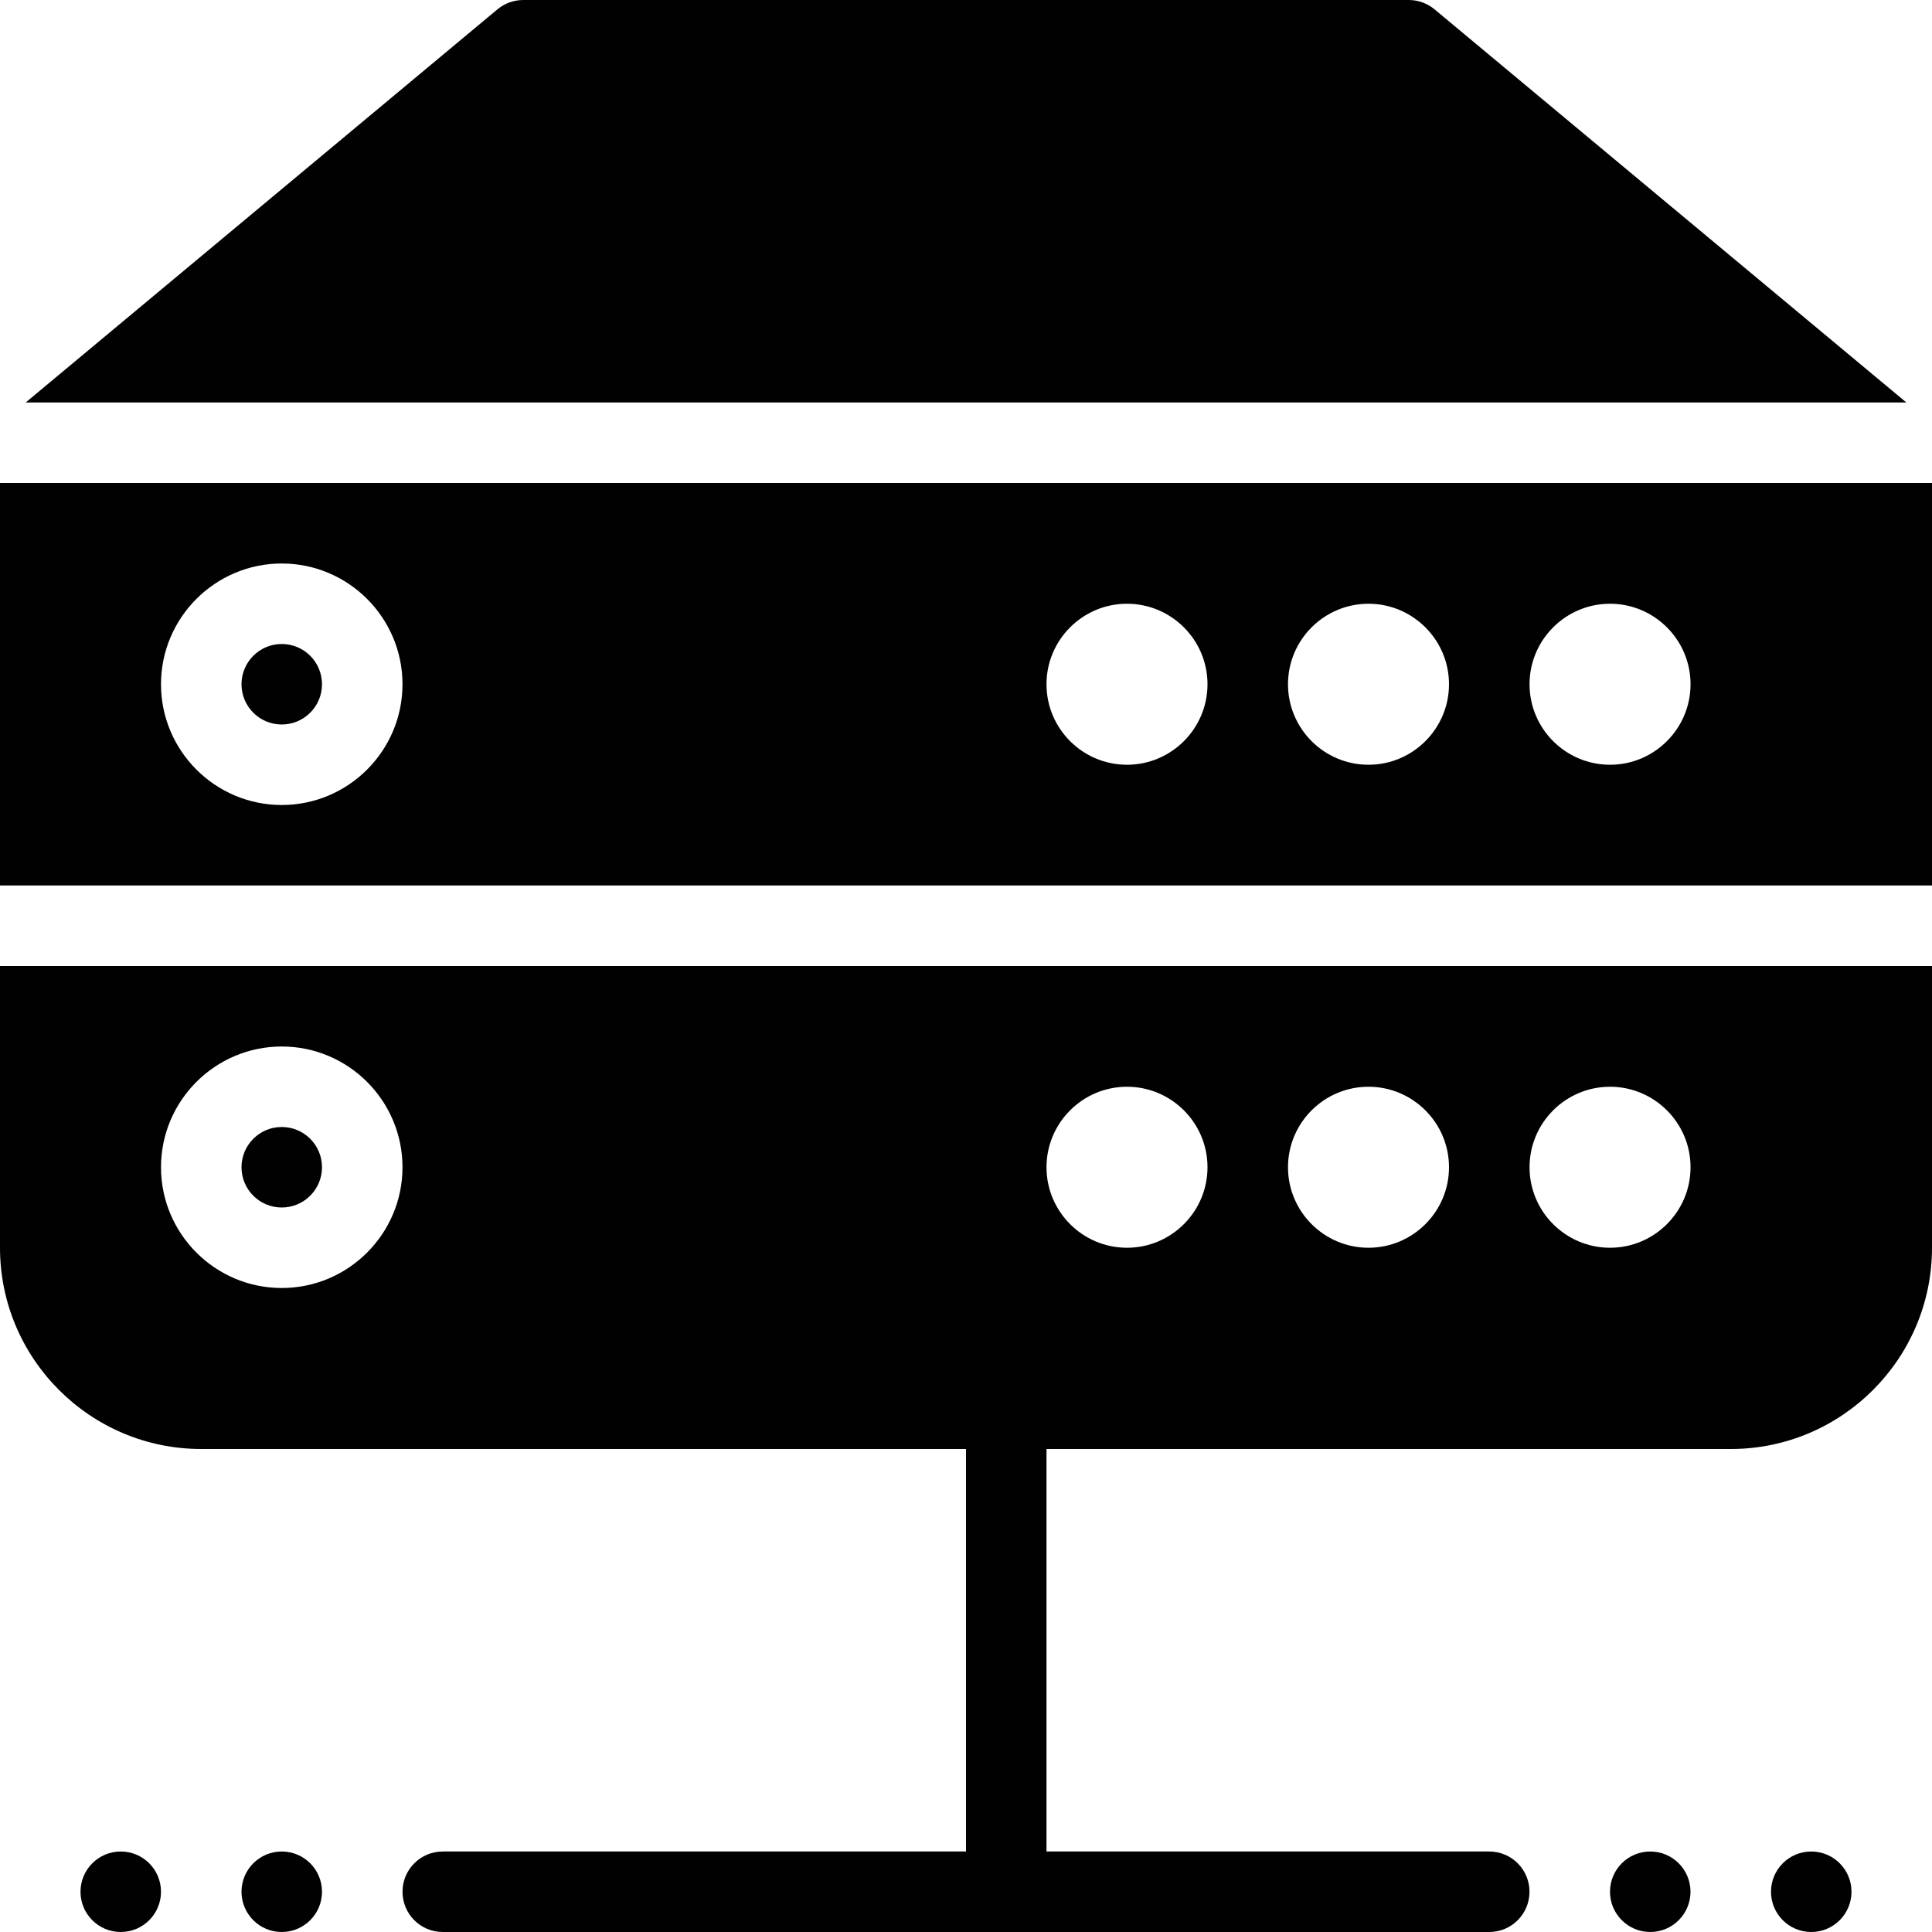 <?xml version="1.0" encoding="utf-8"?>
<!-- Generator: Adobe Illustrator 17.0.0, SVG Export Plug-In . SVG Version: 6.00 Build 0)  -->
<!DOCTYPE svg PUBLIC "-//W3C//DTD SVG 1.1//EN" "http://www.w3.org/Graphics/SVG/1.1/DTD/svg11.dtd">
<svg version="1.1" id="Layer_1" xmlns="http://www.w3.org/2000/svg" xmlns:xlink="http://www.w3.org/1999/xlink" x="0px" y="0px"
	 width="48px" height="48px" viewBox="0 0 48 48" enable-background="new 0 0 48 48" xml:space="preserve">
<g>
	<circle fill="#010101" cx="7" cy="29" r="1"/>
	<circle fill="#010101" cx="7" cy="17" r="1"/>
	<path fill="#010101" d="M0,24v7c0,2.757,2.243,5,5,5h19v10H11c-0.553,0-1,0.448-1,1c0,0.552,0.447,1,1,1h26c0.553,0,1-0.448,1-1
		c0-0.552-0.447-1-1-1H26V36h17.001C45.758,36,48,33.757,48,31l0-7H0z M7,32c-1.654,0-3-1.346-3-3c0-1.654,1.346-3,3-3
		c1.654,0,3,1.346,3,3C10,30.654,8.654,32,7,32z M28,31c-1.103,0-2-0.897-2-2s0.897-2,2-2c1.102,0,2,0.897,2,2S29.102,31,28,31z
		 M34,31c-1.103,0-2-0.897-2-2s0.897-2,2-2c1.102,0,2,0.897,2,2S35.102,31,34,31z M40.001,31c-1.103,0-2-0.897-2-2s0.897-2,2-2
		c1.102,0,2,0.897,2,2S41.103,31,40.001,31z"/>
	<path fill="#010101" d="M35.641,0.232C35.46,0.082,35.234,0,35,0H13c-0.234,0-0.461,0.082-0.641,0.232L0.638,10h46.726
		L35.641,0.232z"/>
	<path fill="#010101" d="M48,12H0v10h48V12z M7,20c-1.654,0-3-1.346-3-3c0-1.654,1.346-3,3-3c1.654,0,3,1.346,3,3
		C10,18.654,8.654,20,7,20z M28,19c-1.103,0-2-0.897-2-2s0.897-2,2-2c1.102,0,2,0.897,2,2S29.102,19,28,19z M34,19
		c-1.103,0-2-0.897-2-2s0.897-2,2-2c1.102,0,2,0.897,2,2S35.102,19,34,19z M40.001,19c-1.103,0-2-0.897-2-2s0.897-2,2-2
		c1.102,0,2,0.897,2,2S41.103,19,40.001,19z"/>
	<circle fill="#010101" cx="3" cy="47" r="1"/>
	<circle fill="#010101" cx="7" cy="47" r="1"/>
	<circle fill="#010101" cx="41" cy="47" r="1"/>
	<circle fill="#010101" cx="45" cy="47" r="1"/>
</g>
</svg>
